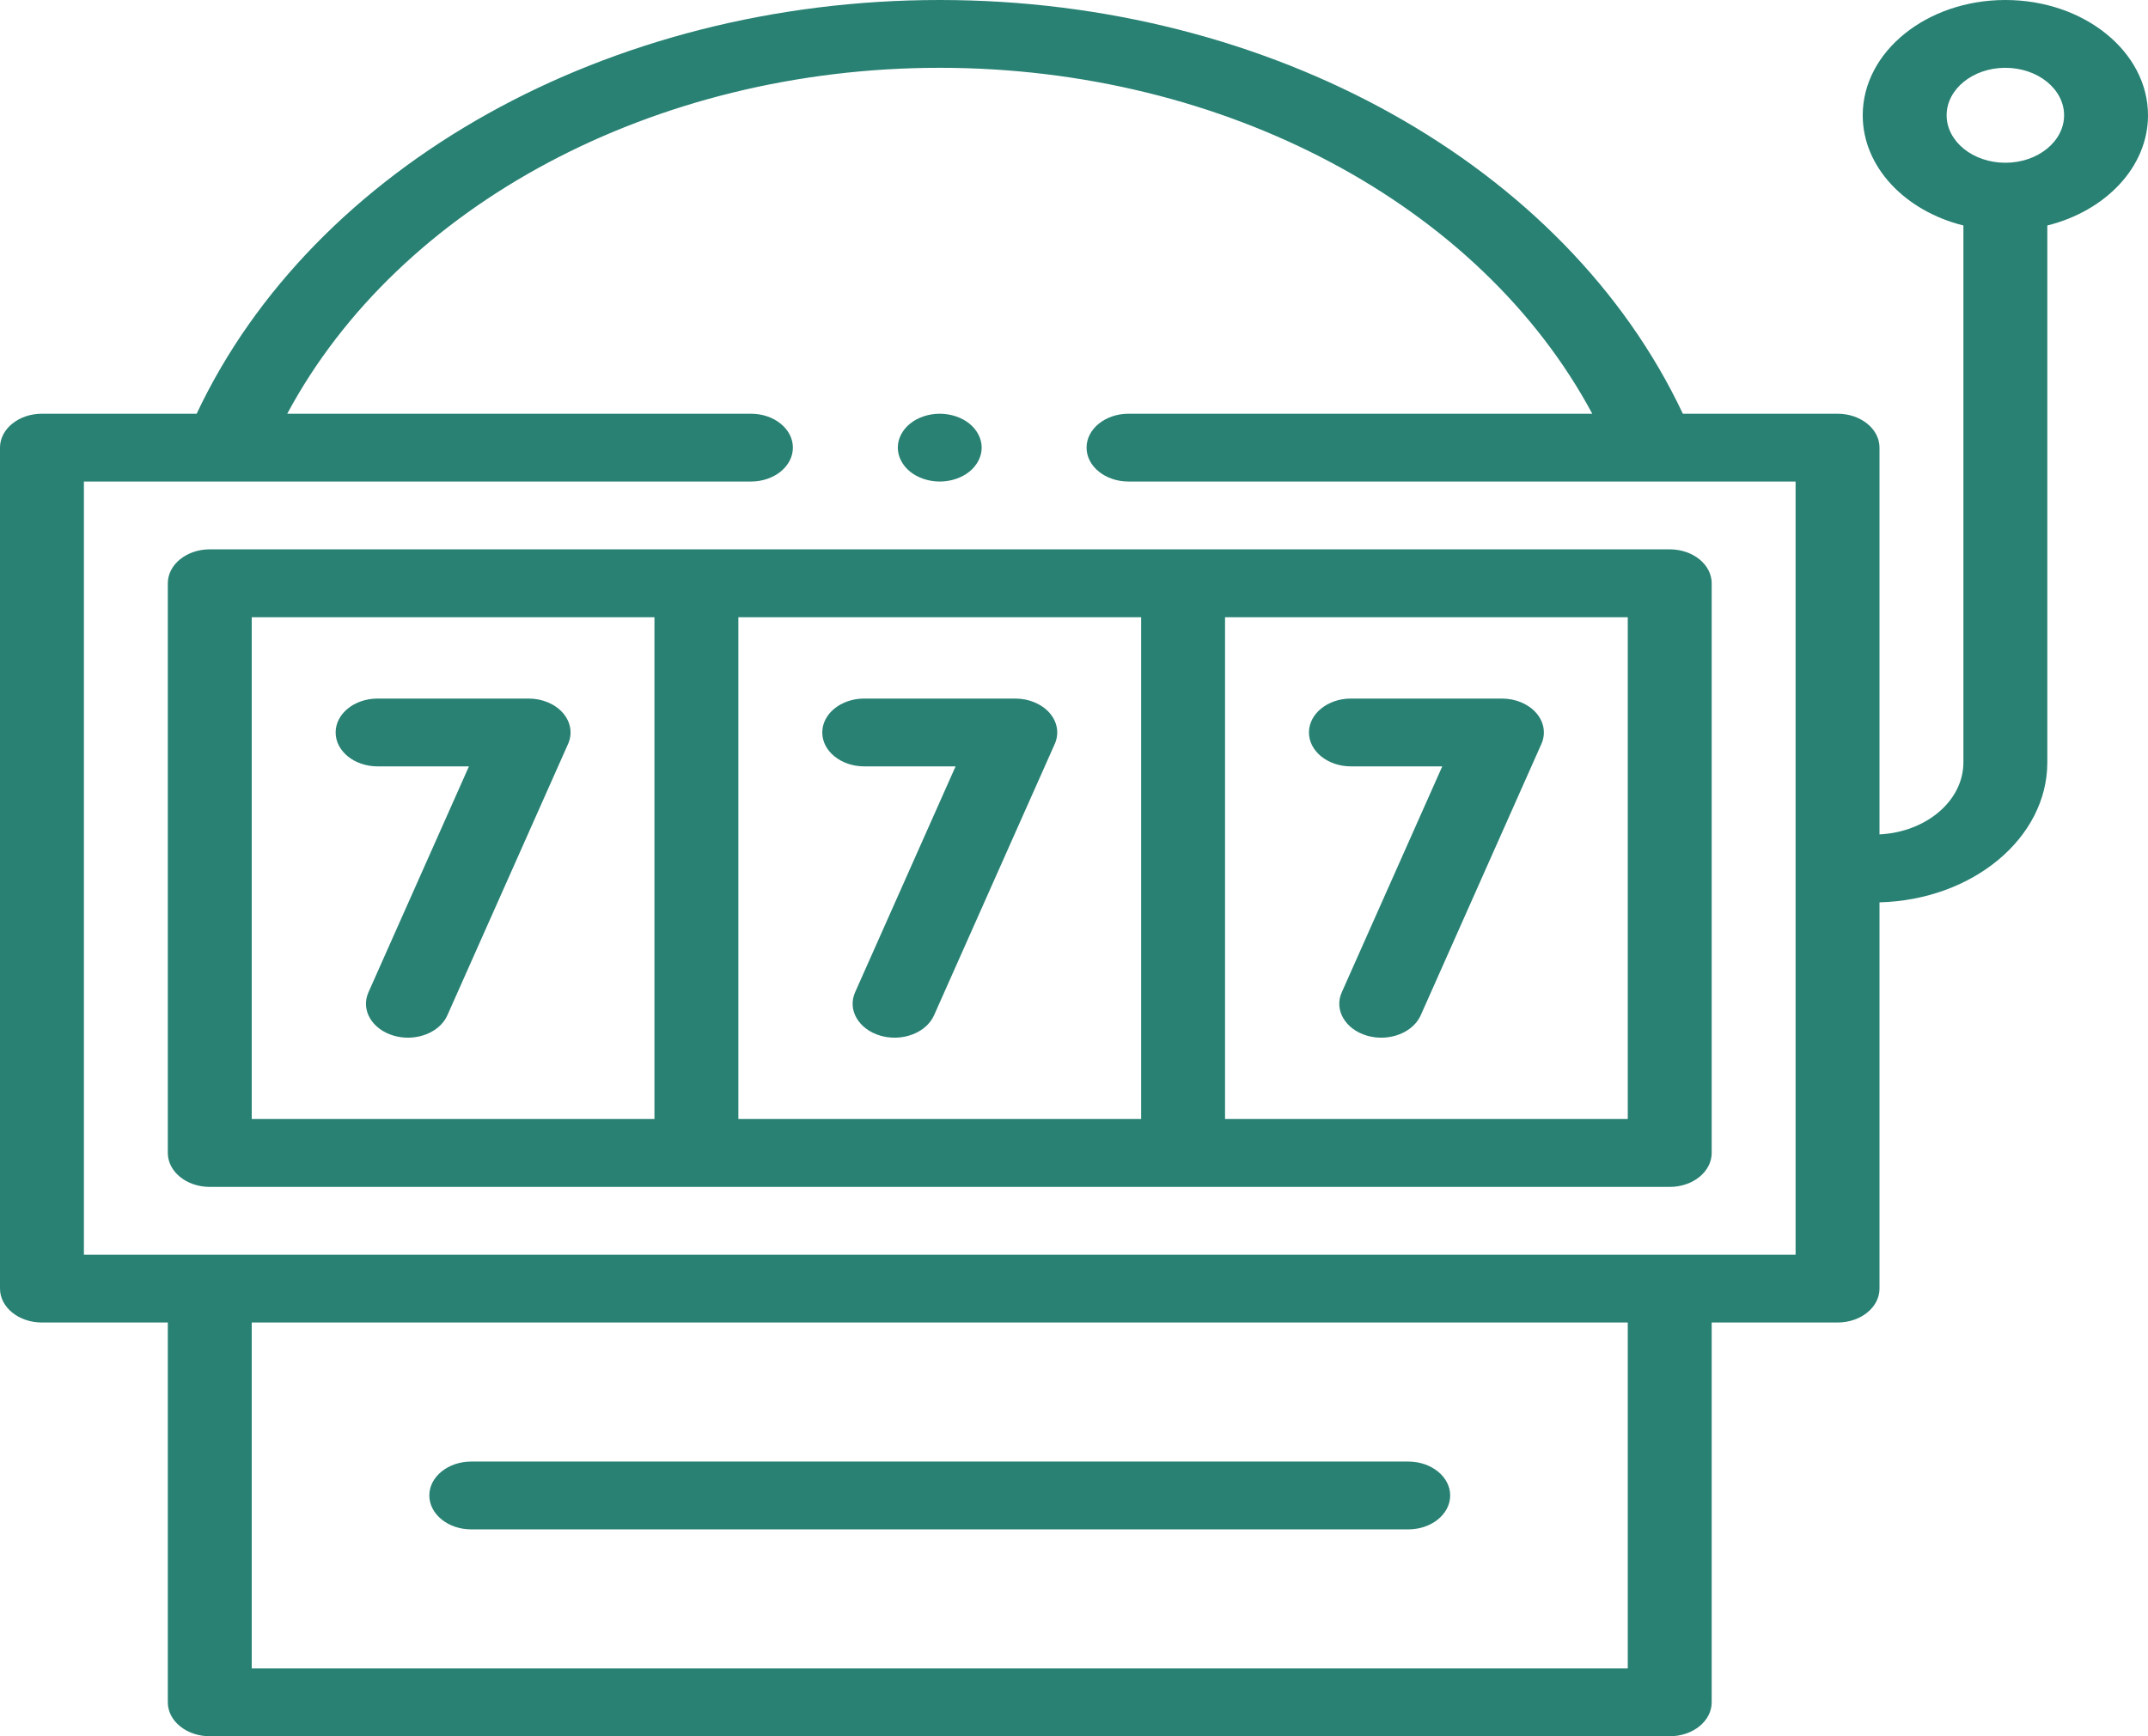 <svg width="47" height="38" viewBox="0 0 47 38" fill="none" xmlns="http://www.w3.org/2000/svg">
<path d="M11.566 15.289H8.262C7.755 15.289 7.344 15.621 7.344 16.031C7.344 16.441 7.755 16.773 8.262 16.773H10.261L8.062 21.718C7.89 22.103 8.138 22.528 8.615 22.667C8.718 22.697 8.823 22.711 8.926 22.711C9.302 22.711 9.655 22.523 9.789 22.22L12.43 16.282C12.531 16.055 12.489 15.802 12.317 15.604C12.146 15.407 11.865 15.289 11.566 15.289Z" fill="#288173"/>
<path d="M22.215 15.289H18.91C18.403 15.289 17.992 15.621 17.992 16.031C17.992 16.441 18.403 16.773 18.91 16.773H20.909L18.71 21.718C18.539 22.103 18.787 22.528 19.264 22.667C19.366 22.697 19.471 22.711 19.574 22.711C19.95 22.711 20.303 22.523 20.438 22.22L23.079 16.282C23.18 16.055 23.138 15.802 22.966 15.604C22.794 15.407 22.514 15.289 22.215 15.289Z" fill="#288173"/>
<path d="M29.559 16.773H31.558L29.359 21.718C29.187 22.103 29.435 22.528 29.912 22.667C30.015 22.697 30.119 22.711 30.223 22.711C30.599 22.711 30.952 22.523 31.087 22.22L33.727 16.282C33.828 16.055 33.786 15.802 33.614 15.604C33.442 15.407 33.162 15.289 32.863 15.289H29.559C29.052 15.289 28.641 15.621 28.641 16.031C28.641 16.441 29.052 16.773 29.559 16.773Z" fill="#288173"/>
<path d="M36.535 12.023H4.59C4.083 12.023 3.672 12.356 3.672 12.766V25.234C3.672 25.644 4.083 25.977 4.59 25.977H36.535C37.042 25.977 37.453 25.644 37.453 25.234V12.766C37.453 12.356 37.042 12.023 36.535 12.023ZM5.508 13.508H14.32V24.492H5.508V13.508ZM16.156 13.508H24.969V24.492H16.156V13.508ZM35.617 24.492H26.805V13.508H35.617V24.492Z" fill="#288173"/>
<path d="M47 2.523C47 1.132 45.6 0 43.879 0C42.158 0 40.758 1.132 40.758 2.523C40.758 3.657 41.687 4.618 42.961 4.935V16.685C42.961 17.525 42.148 18.212 41.125 18.262V9.797C41.125 9.387 40.714 9.055 40.207 9.055H36.822C34.261 3.617 27.81 0 20.562 0C13.315 0 6.863 3.617 4.303 9.055H0.918C0.411 9.055 0 9.387 0 9.797V28.203C0 28.613 0.411 28.945 0.918 28.945H3.672V37.258C3.672 37.668 4.083 38 4.59 38H36.535C37.042 38 37.453 37.668 37.453 37.258V28.945H40.207C40.714 28.945 41.125 28.613 41.125 28.203V19.749C43.16 19.697 44.797 18.343 44.797 16.685V4.935C46.071 4.618 47 3.657 47 2.523ZM35.617 36.516H5.508V28.945H35.617V36.516ZM39.289 27.461H1.836V10.539H16.431C16.939 10.539 17.349 10.207 17.349 9.797C17.349 9.387 16.939 9.055 16.431 9.055H6.285C8.733 4.486 14.317 1.484 20.562 1.484C26.808 1.484 32.392 4.486 34.84 9.055H24.693C24.186 9.055 23.775 9.387 23.775 9.797C23.775 10.207 24.186 10.539 24.693 10.539H39.289V27.461ZM43.879 3.562C43.17 3.562 42.594 3.096 42.594 2.523C42.594 1.95 43.17 1.484 43.879 1.484C44.588 1.484 45.164 1.95 45.164 2.523C45.164 3.096 44.588 3.562 43.879 3.562Z" fill="#288173"/>
<path d="M10.312 33.473H30.813C31.32 33.473 31.731 33.14 31.731 32.73C31.731 32.321 31.32 31.988 30.813 31.988H10.312C9.805 31.988 9.394 32.321 9.394 32.73C9.394 33.14 9.805 33.473 10.312 33.473Z" fill="#288173"/>
<path d="M20.562 10.539C20.804 10.539 21.041 10.46 21.212 10.322C21.382 10.184 21.48 9.992 21.48 9.797C21.48 9.602 21.382 9.41 21.212 9.272C21.041 9.134 20.804 9.055 20.562 9.055C20.321 9.055 20.084 9.134 19.913 9.272C19.743 9.41 19.645 9.602 19.645 9.797C19.645 9.992 19.743 10.184 19.913 10.322C20.084 10.46 20.321 10.539 20.562 10.539Z" fill="#288173"/>
</svg>
